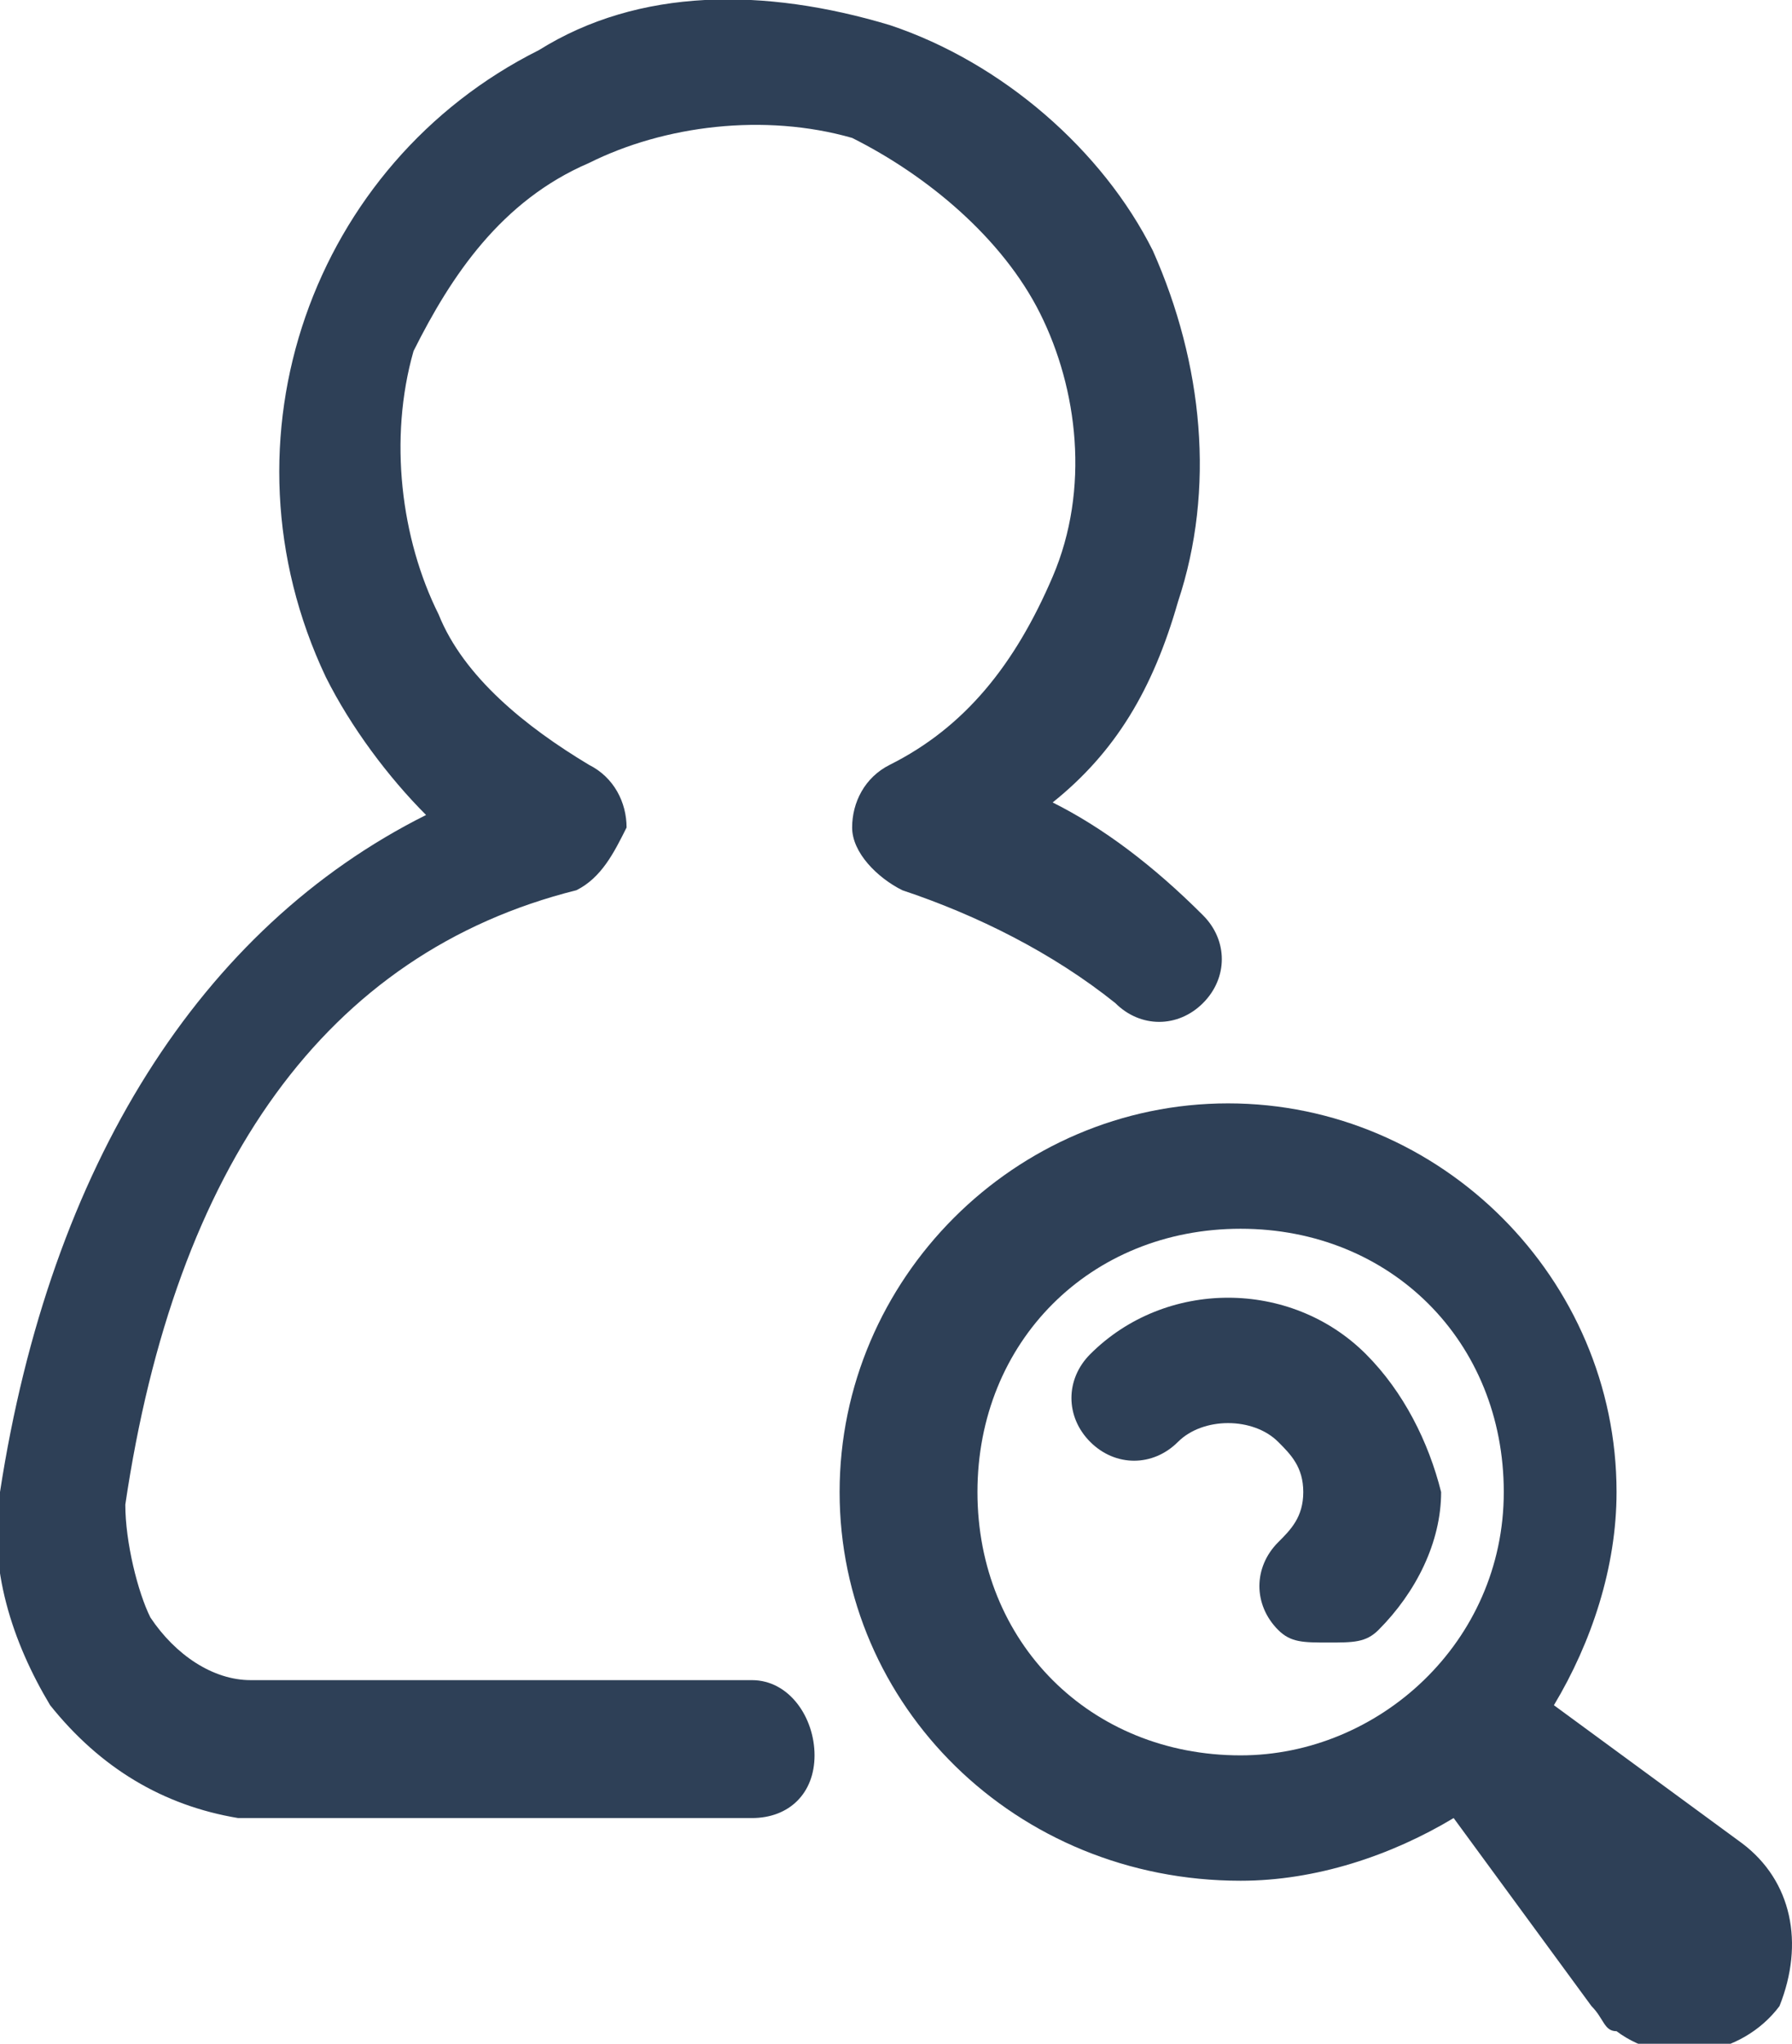 <svg xmlns="http://www.w3.org/2000/svg" viewBox="0 0 14.3 16.3"><g fill="#2e4057"><path d="M6 13.4H2c-.3 0-.6-.2-.8-.5-.1-.2-.2-.6-.2-.9.4-2.7 1.6-4.4 3.6-4.9.2-.1.3-.3.4-.5 0-.2-.1-.4-.3-.5-.5-.3-1-.7-1.2-1.2-.3-.6-.4-1.4-.2-2.1.3-.6.7-1.2 1.4-1.5.6-.3 1.4-.4 2.1-.2.6.3 1.2.8 1.5 1.4.3.6.4 1.4.1 2.1s-.7 1.2-1.3 1.5c-.2.1-.3.3-.3.5s.2.4.4.5c.6.2 1.2.5 1.7.9.2.2.5.2.7 0 .2-.2.2-.5 0-.7-.4-.4-.8-.7-1.2-.9.5-.4.8-.9 1-1.6.3-.9.2-1.9-.2-2.8C8.8 1.2 8 .5 7.1.2c-1-.3-2-.3-2.8.2-1.8.9-2.6 3.1-1.7 5 .2.4.5.8.8 1.1-1.8.9-3 2.8-3.4 5.4-.1.6.1 1.2.4 1.7.4.5.9.8 1.5.9H6c.3 0 .5-.2.5-.5s-.2-.6-.5-.6zM10.9 10.8c-.6-.6-1.6-.6-2.2 0-.2.2-.2.5 0 .7s.5.2.7 0c.2-.2.6-.2.8 0 .1.1.2.2.2.4s-.1.3-.2.4c-.2.2-.2.5 0 .7.1.1.2.1.4.1s.3 0 .4-.1c.3-.3.5-.7.5-1.1-.1-.4-.3-.8-.6-1.1z"/><path d="M13.9 14.7l-1.5-1.1c.3-.5.5-1.1.5-1.7 0-1.7-1.4-3.1-3.1-3.1-1.7 0-3.1 1.4-3.1 3.1S8.1 15 9.9 15c.6 0 1.2-.2 1.7-.5l1.1 1.5c.1.1.1.2.2.2.4.3 1 .2 1.3-.2.2-.5.1-1-.3-1.3zm-4-.7c-1.2 0-2.1-.9-2.1-2.1s.9-2.1 2.1-2.1c1.2 0 2.1.9 2.1 2.1S11 14 9.9 14z"/></g></svg>